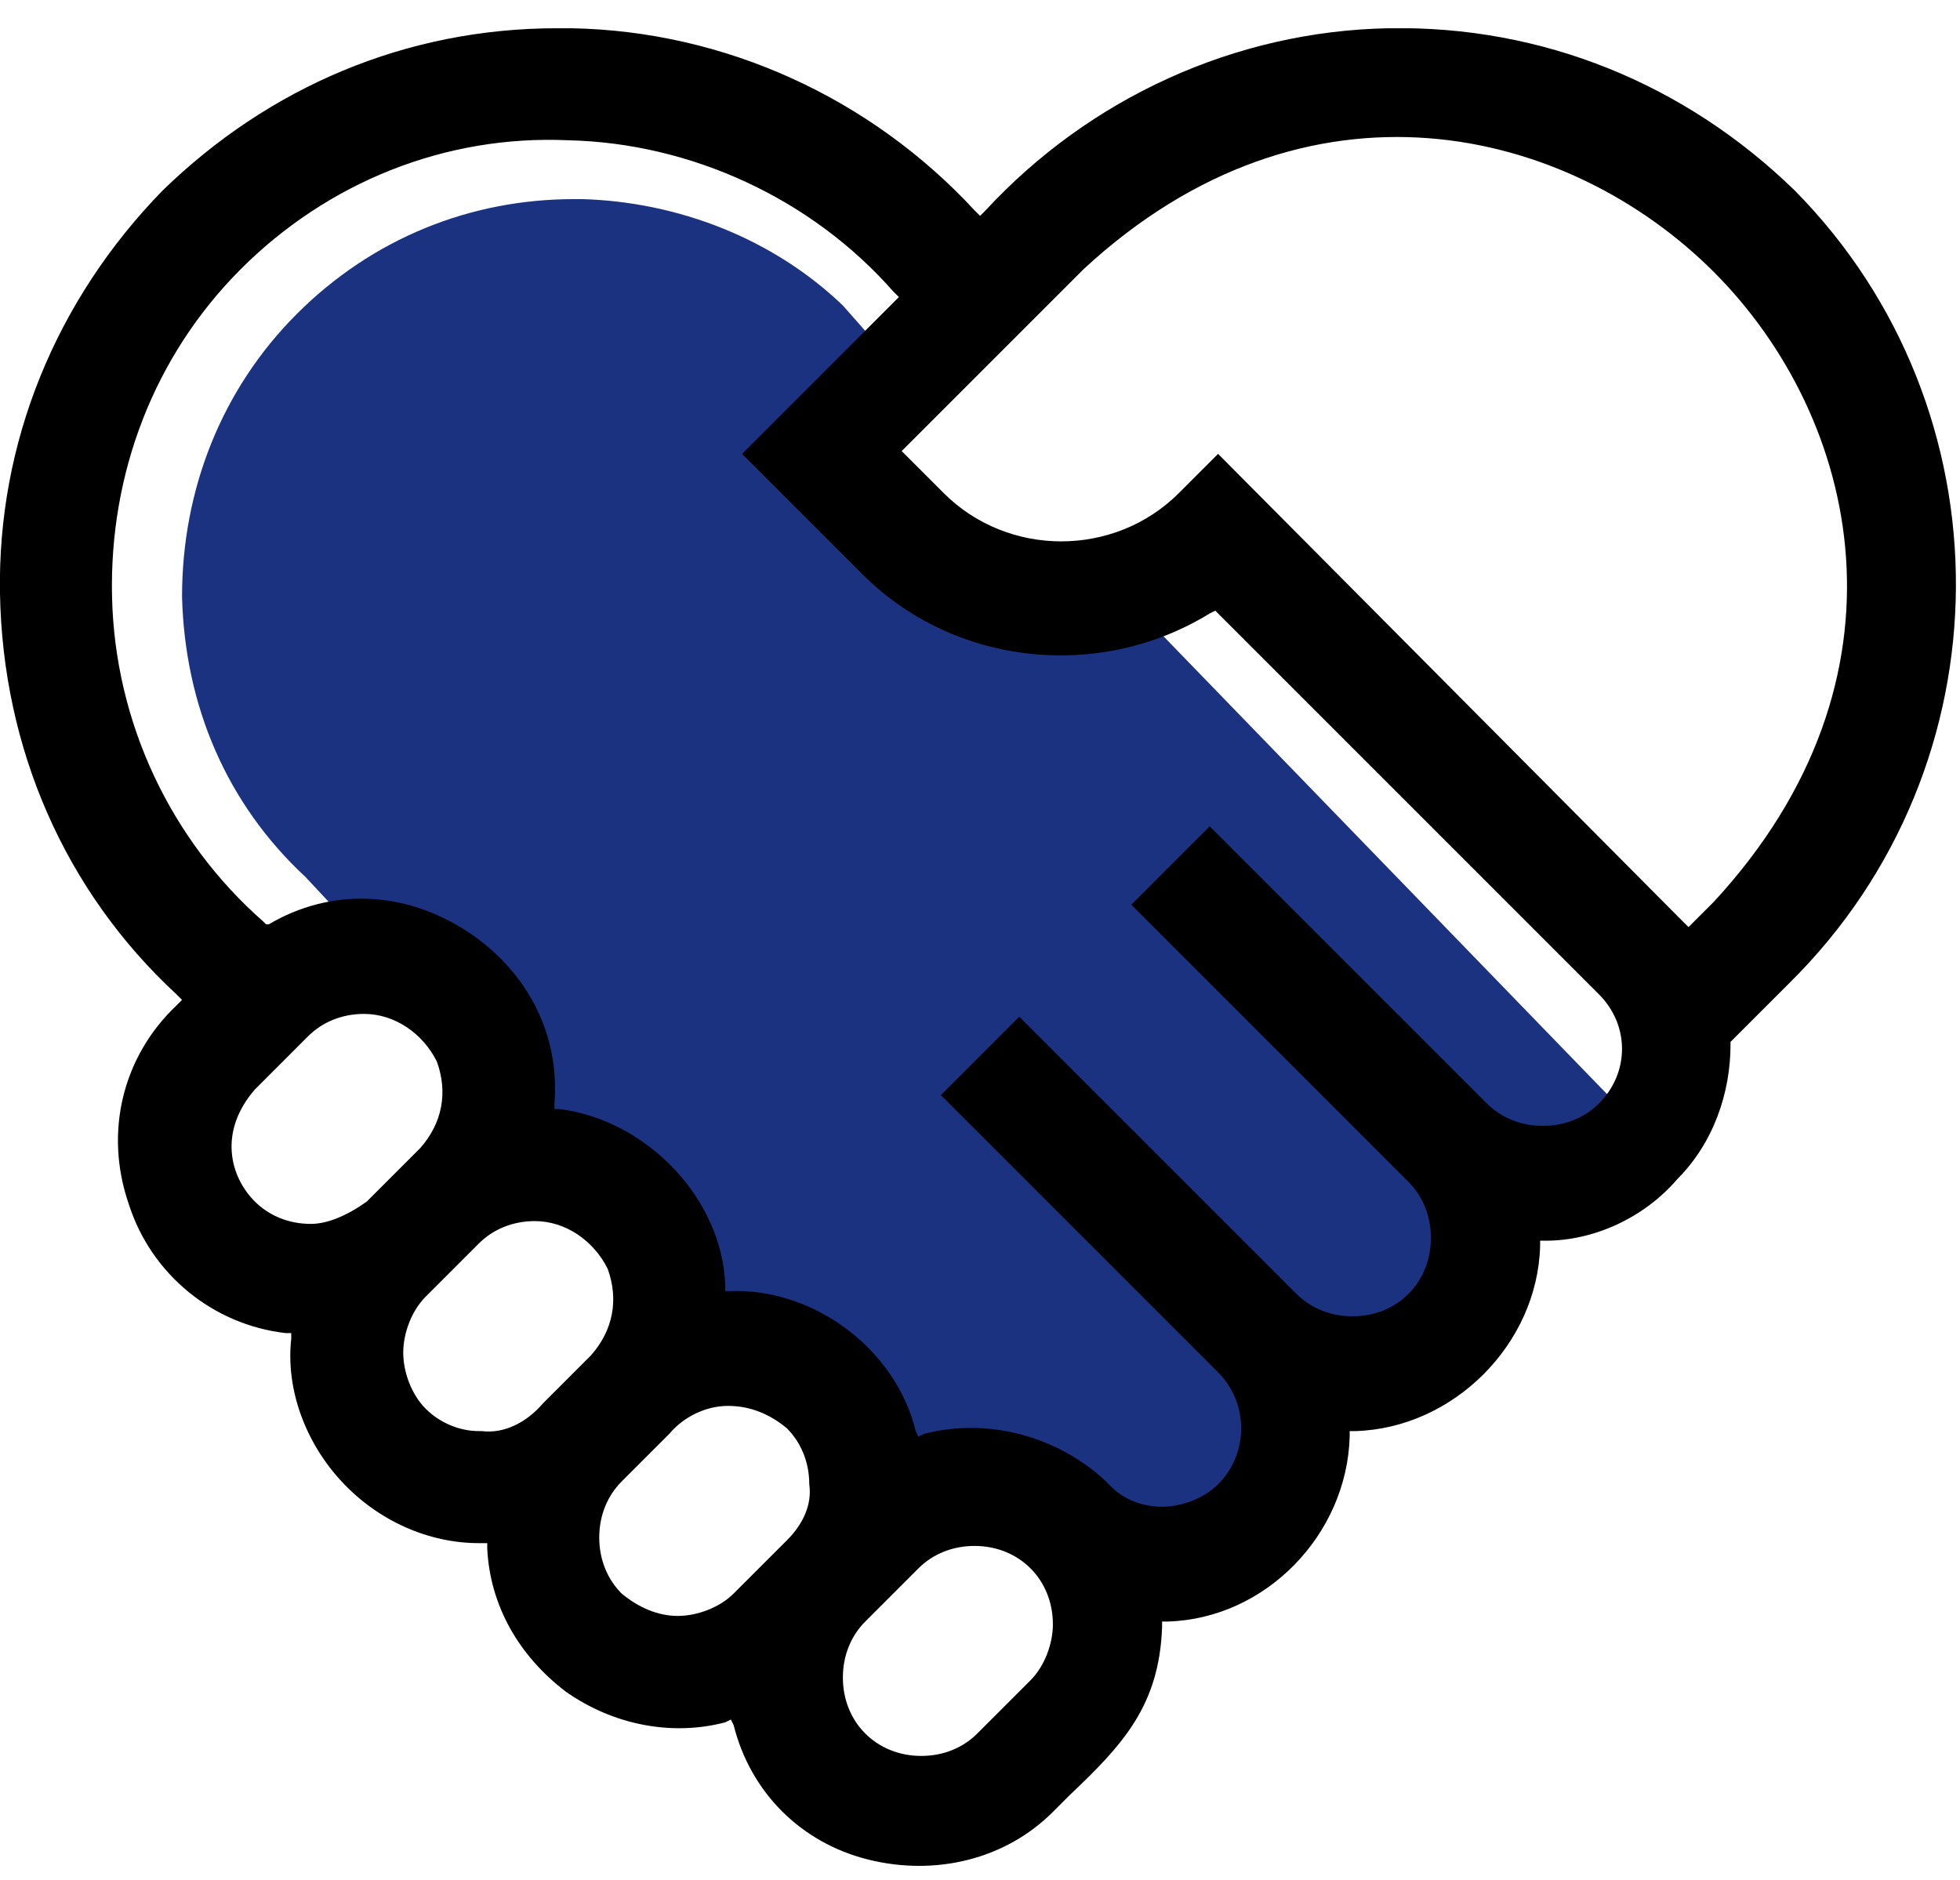 <svg width="49" height="47" viewBox="0 0 49 47" fill="none" xmlns="http://www.w3.org/2000/svg">
<g clip-path="url(#clip0_184_6416)">
<path d="M21.072 7.638C19.322 5.958 16.942 5.048 14.561 4.978C14.491 4.978 14.421 4.978 14.351 4.978C11.761 4.978 9.311 5.958 7.421 7.848C5.531 9.738 4.551 12.258 4.551 14.918C4.621 17.648 5.671 20.098 7.631 21.919L18.762 33.819L22.962 36.269C23.032 36.199 29.472 39.069 29.612 38.999C30.522 38.089 40.743 27.939 40.743 27.939L27.722 14.498L24.922 14.218L21.282 10.718L22.122 8.828L21.072 7.638Z" fill="#1B3281"/>
<path d="M44.873 4.767C42.143 2.107 38.573 0.636 34.722 0.706C30.872 0.776 27.232 2.457 24.642 5.257L24.502 5.397L24.362 5.257C21.772 2.457 18.131 0.776 14.281 0.706C14.141 0.706 14.071 0.706 13.931 0.706C10.151 0.706 6.721 2.177 4.061 4.767C1.401 7.497 -0.07 11.067 0 14.847C0.07 18.698 1.611 22.268 4.411 24.858L4.551 24.998L4.411 25.138C3.081 26.398 2.591 28.288 3.221 30.108C3.781 31.858 5.321 33.118 7.141 33.328H7.281V33.468C7.141 34.728 7.631 36.059 8.541 37.038C9.451 38.019 10.711 38.579 11.971 38.579H12.041H12.181V38.719C12.251 40.119 12.951 41.379 14.141 42.289C15.331 43.129 16.801 43.409 18.131 43.059L18.271 42.989L18.341 43.129C18.762 44.809 20.021 46.069 21.702 46.489C23.382 46.909 25.132 46.489 26.322 45.299C26.462 45.159 26.602 45.019 26.742 44.879C28.072 43.619 28.982 42.639 29.052 40.679V40.539H29.192C31.642 40.469 33.672 38.369 33.742 35.918V35.778H33.882C36.333 35.708 38.433 33.608 38.503 31.158V31.018H38.643C39.833 31.018 41.093 30.458 41.933 29.478C42.843 28.568 43.263 27.308 43.263 26.118V26.048L44.733 24.578C50.263 19.117 50.263 10.227 44.873 4.767ZM7.771 30.598C7.211 30.598 6.721 30.388 6.371 30.038C5.741 29.408 5.461 28.288 6.371 27.238L7.701 25.908C8.051 25.558 8.541 25.348 9.101 25.348C9.871 25.348 10.571 25.838 10.921 26.538C11.201 27.308 11.061 28.078 10.501 28.708L9.171 30.038C8.681 30.388 8.191 30.598 7.771 30.598ZM13.581 35.078C13.161 35.568 12.601 35.848 12.041 35.778C12.041 35.778 12.041 35.778 11.971 35.778C11.481 35.778 10.991 35.568 10.641 35.218C10.291 34.868 10.081 34.308 10.081 33.818C10.081 33.328 10.291 32.768 10.641 32.418L11.971 31.088C12.321 30.738 12.811 30.528 13.371 30.528C14.141 30.528 14.841 31.018 15.191 31.718C15.471 32.488 15.331 33.258 14.771 33.888L13.581 35.078ZM19.672 38.509L18.341 39.839C17.991 40.189 17.431 40.399 16.941 40.399C16.451 40.399 15.961 40.189 15.541 39.839C15.191 39.489 14.981 38.999 14.981 38.439C14.981 37.879 15.191 37.389 15.541 37.038L16.731 35.848C17.081 35.428 17.641 35.148 18.201 35.148C18.762 35.148 19.252 35.358 19.672 35.708C20.021 36.059 20.232 36.548 20.232 37.108C20.302 37.599 20.092 38.089 19.672 38.509ZM25.762 42.009L24.432 43.339C24.082 43.689 23.592 43.899 23.032 43.899C22.472 43.899 21.982 43.689 21.632 43.339C21.282 42.989 21.072 42.499 21.072 41.939C21.072 41.379 21.282 40.889 21.632 40.539L22.962 39.209C23.312 38.859 23.802 38.649 24.362 38.649C24.922 38.649 25.412 38.859 25.762 39.209C26.112 39.559 26.322 40.049 26.322 40.609C26.322 41.099 26.112 41.659 25.762 42.009ZM39.973 27.588C39.623 27.938 39.133 28.148 38.573 28.148C38.013 28.148 37.523 27.938 37.172 27.588L30.242 20.658L28.282 22.618L35.212 29.548C35.562 29.898 35.772 30.388 35.772 30.948C35.772 31.508 35.562 31.998 35.212 32.348C34.862 32.698 34.372 32.908 33.812 32.908C33.252 32.908 32.762 32.698 32.412 32.348L25.482 25.418L23.522 27.378L30.452 34.308C31.222 35.078 31.222 36.339 30.452 37.108C30.102 37.459 29.542 37.669 29.052 37.669C28.632 37.669 28.142 37.529 27.792 37.178L27.652 37.038C26.462 35.918 24.712 35.428 23.102 35.848L22.962 35.918L22.892 35.778C22.402 33.748 20.372 32.208 18.271 32.278H18.131V32.138C18.061 29.968 16.171 28.008 14.001 27.728H13.861V27.588C14.001 25.838 13.161 24.228 11.621 23.248C10.081 22.268 8.261 22.198 6.721 23.108H6.651L6.581 23.038C4.271 21.008 2.871 18.067 2.801 14.917C2.731 11.837 3.851 8.897 6.021 6.727C8.191 4.557 11.131 3.367 14.211 3.507C17.291 3.577 20.302 4.977 22.332 7.287L22.472 7.427L18.552 11.347L21.562 14.357C23.872 16.667 27.512 17.017 30.242 15.337L30.382 15.267L30.452 15.337L39.973 24.858C40.743 25.628 40.743 26.818 39.973 27.588ZM42.843 22.548L42.213 23.178L42.073 23.038C42.003 22.968 41.933 22.898 41.933 22.898L30.452 11.347L29.472 12.327C27.862 13.937 25.202 13.937 23.592 12.327L22.542 11.277L27.092 6.727C32.692 1.547 39.203 3.157 42.843 6.797C46.483 10.437 48.023 16.947 42.843 22.548Z" fill="black"/>
</g>
<defs>
<clipPath id="clip0_184_6416">
<rect width="48.933" height="45.993" fill="white" transform="translate(0 0.707)"/>
</clipPath>
</defs>
</svg>
